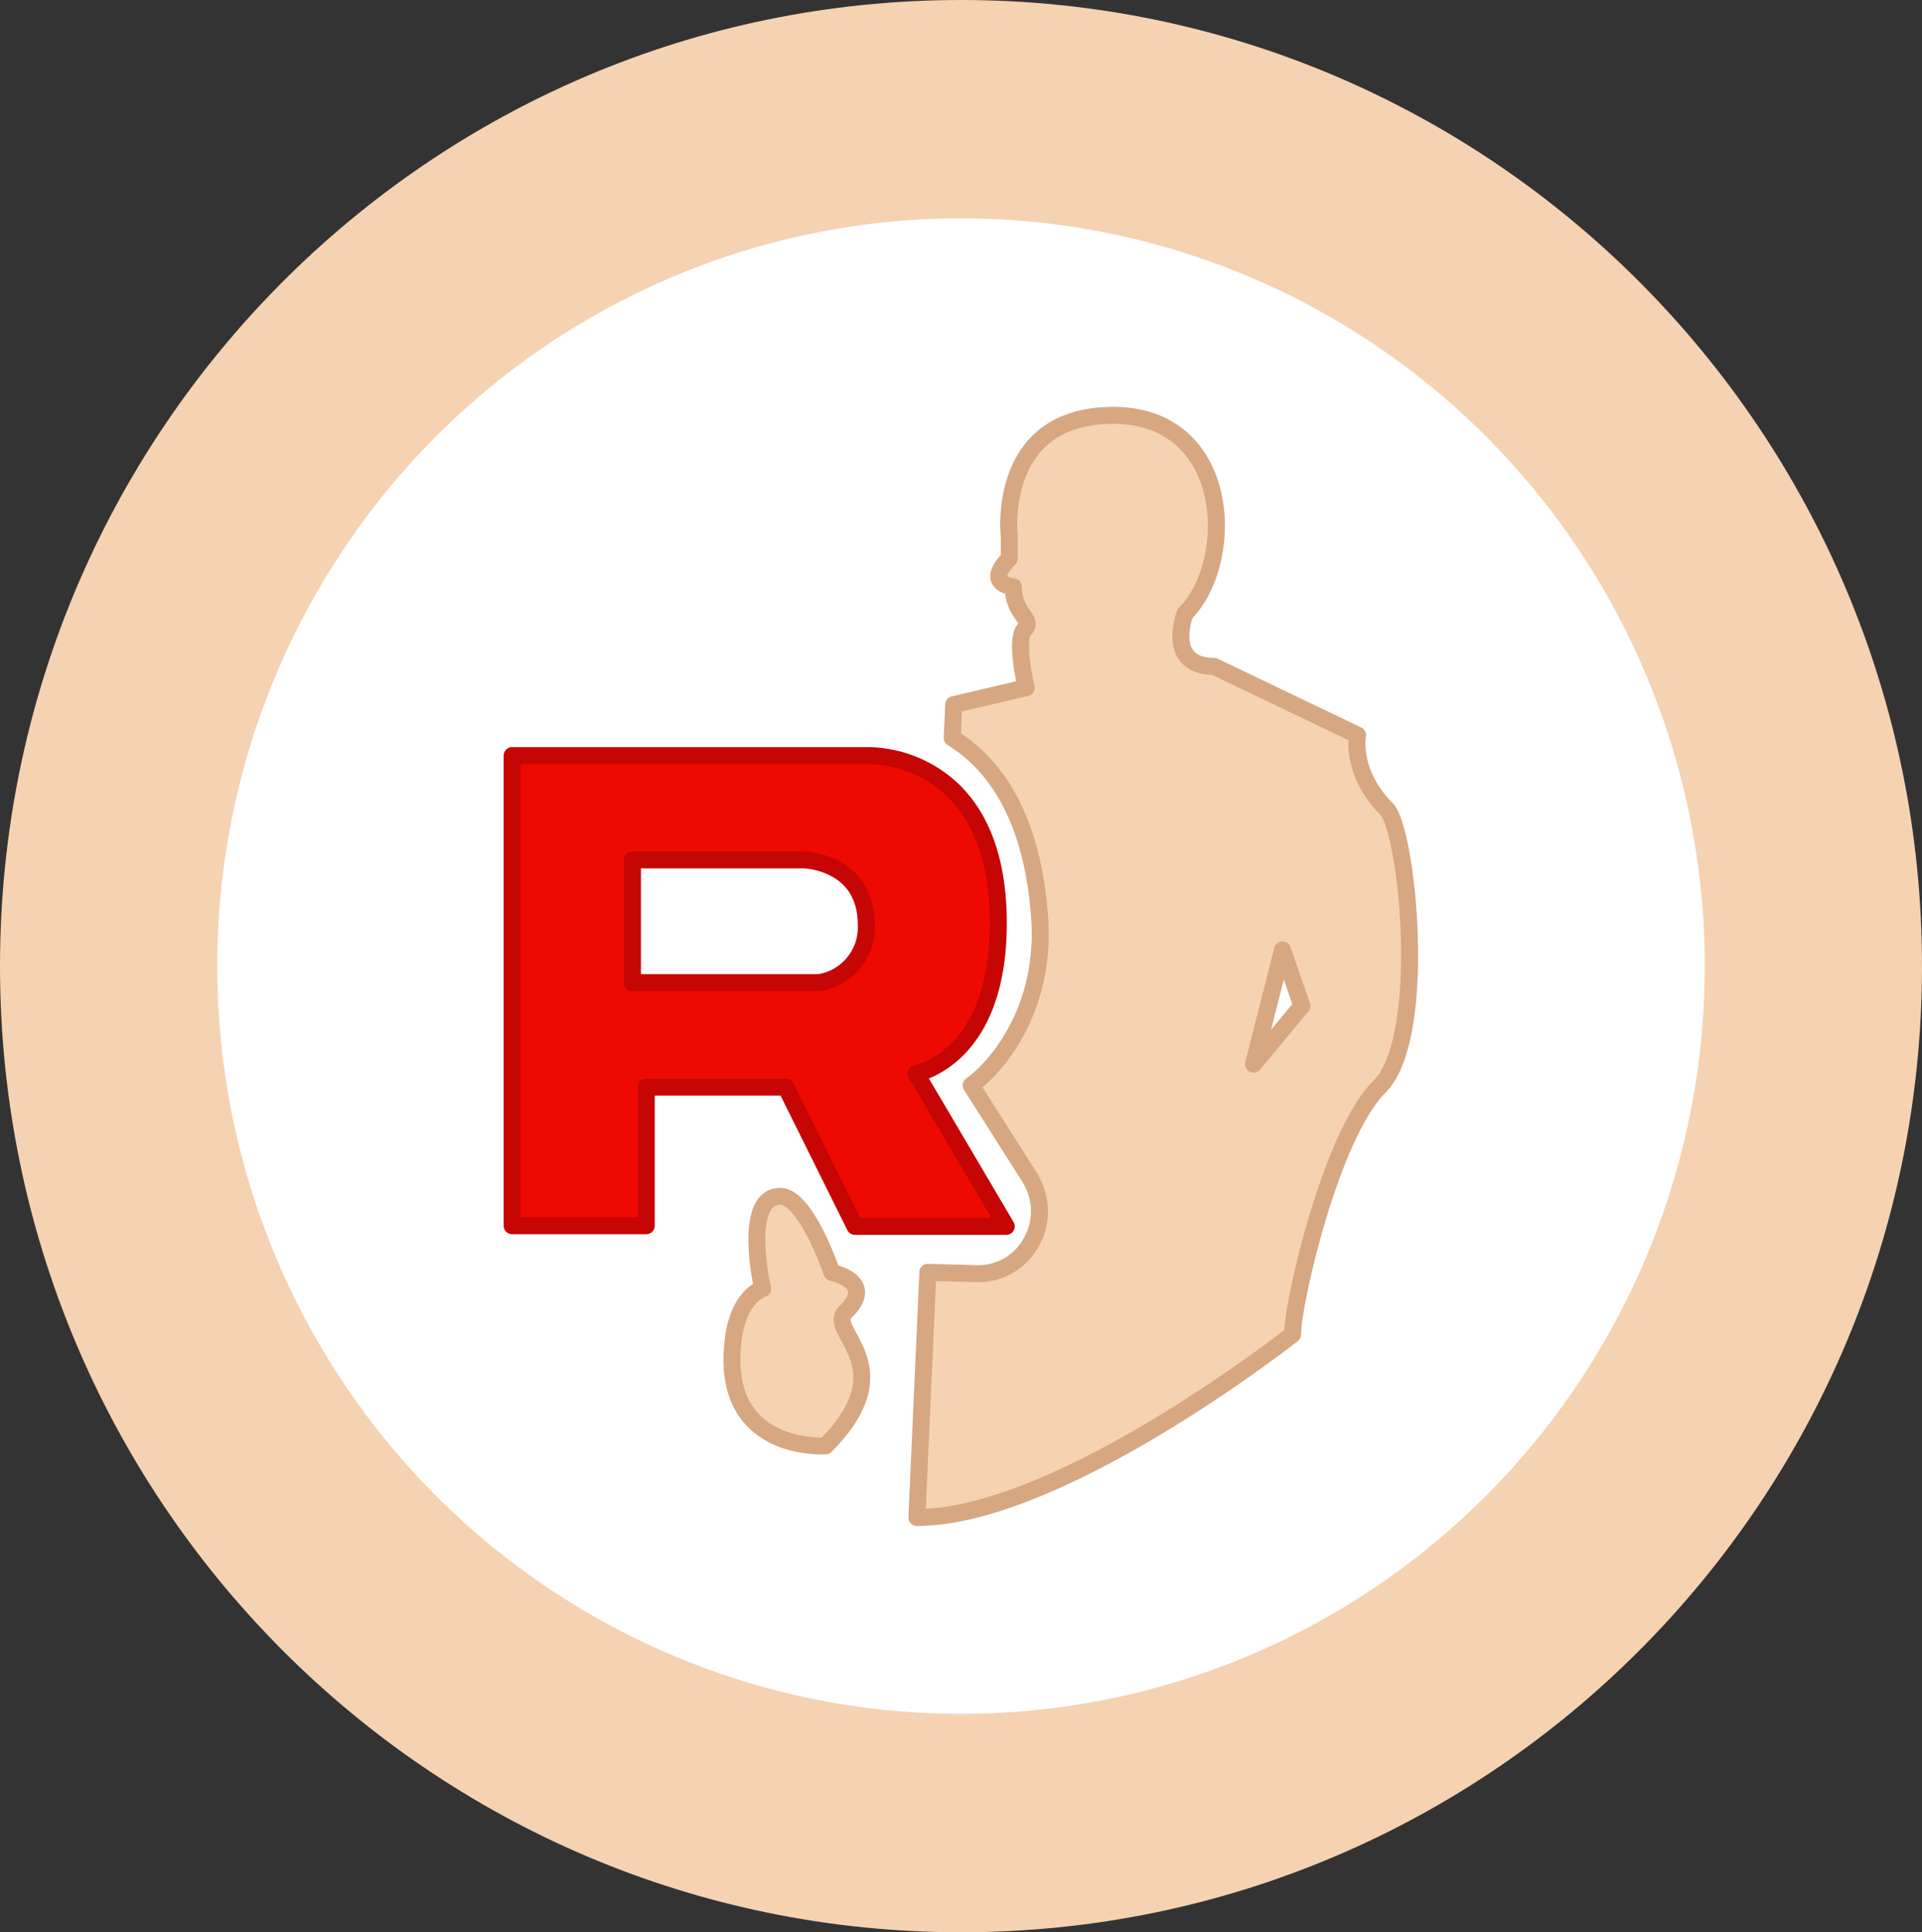 <svg xmlns="http://www.w3.org/2000/svg" viewBox="0 0 271.48 272.93"><rect x="0" y="0" width="271.48" height="272.93" fill="#333333" stroke="none"/><defs><style>.cls-1,.cls-3,.cls-5{fill:#f5d2b2;}.cls-2{fill:#fff;}.cls-3,.cls-5{stroke:#d6a780;}.cls-3,.cls-4,.cls-5{stroke-linecap:round;stroke-linejoin:round;}.cls-3,.cls-4{stroke-width:2.4px;}.cls-4{fill:#ef0a01;stroke:#c60505;}.cls-5{stroke-width:2.39px;}</style></defs><g id="Layer_2" data-name="Layer 2"><g id="Layer_1-2" data-name="Layer 1"><path class="cls-1" d="M271.48,136.46c0,75.37-60.77,136.47-135.74,136.47S0,211.83,0,136.46,60.78,0,135.74,0,271.48,61.09,271.48,136.46Z"/><ellipse class="cls-2" cx="135.74" cy="136.46" rx="105.06" ry="105.62"/><path class="cls-3" d="M195.84,114.26c-5.12-5.15-4.09-10.42-4.09-10.42l-20.27-9.72c-6.95,0-4.1-7.45-4.1-7.45,7.34-7.38,6.6-28-10.13-28S142.56,75.8,142.56,75.8v3.09c-3.64,3.67.57,4,.57,4,0,4,3,4.53,1.59,6s.23,8.24.23,8.24l-10.24,2.4-.21,4.7c5.39,3.3,11.29,10.35,12.35,25.41.91,13-6.14,21.17-9.67,23.66l8.44,13.29a.09.09,0,0,1,0,.06,8.83,8.83,0,0,1,0,8.89,8.51,8.51,0,0,1-7.47,4.37l-7.09-.19-1.55,34.62c20.27,0,53.06-25.86,53.06-25.86,0-4.35,5.35-28.05,12.29-35S198.81,117.24,195.84,114.26Zm-18.78,36.05,4.1-16.13,2.73,7.9Z"/><path class="cls-4" d="M132.17,156.33v0l-2.78-4.7a9.67,9.67,0,0,0,3-1.23c3.46-2,8.62-7.18,8.62-20,0-10.08-3.17-15.88-6.86-19.19a17.78,17.78,0,0,0-11.35-4.48H72.34v66.4H91.28V153.56H111l9.76,19.66h21.37Zm-16.5-17.53H89.33V121.46h24.28s8.75.24,8.75,9.16A7.89,7.89,0,0,1,115.67,138.8Z"/><path class="cls-5" d="M116.6,204.23s-13.21.92-13.21-12.13c0-8.93,4.33-10.07,4.33-10.07s-3-13.05,2.5-13.05c3.65,0,7.29,10.76,7.29,10.76s6.26,1.26,2,5.49C116.37,188,128,192.79,116.6,204.23Z"/></g></g></svg>